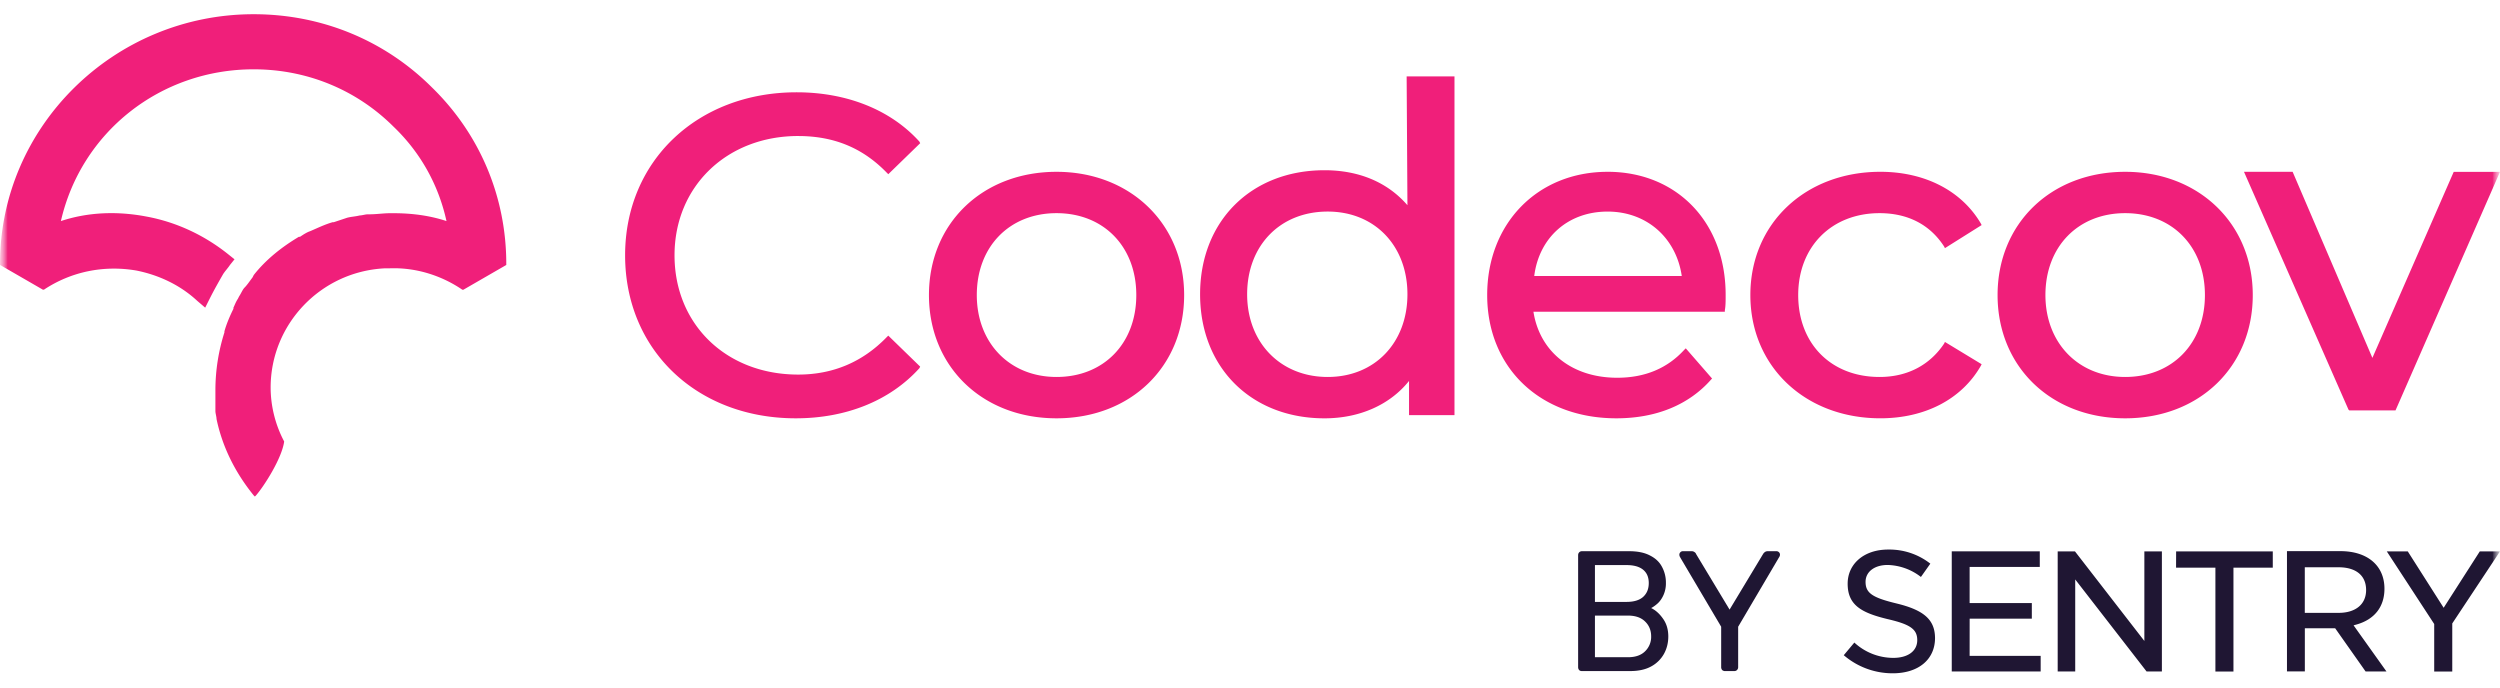 <svg xmlns="http://www.w3.org/2000/svg" width="160" height="44" fill="none"><g clip-path="url(#C)"><mask id="A" maskUnits="userSpaceOnUse" x="0" y="0" width="160" height="44"><path d="M160 0H0V44H160V0Z" fill="#fff"/></mask><g mask="url(#A)"><mask id="B" maskUnits="userSpaceOnUse" x="0" y="0" width="160" height="44"><path d="M160 0H0V44H160V0Z" fill="#fff"/></mask><g mask="url(#B)"><path d="M137.239 41.021l-4.441-5.732h-1.106v7.684h1.122v-5.889l4.566 5.889h.981v-7.684h-1.122v5.732zm-11.181-1.426h3.979v-.998h-3.981v-2.313h4.49v-.999h-5.634v7.687h5.691v-.998h-4.547l.002-2.379zm-4.68-.974c-1.549-.373-1.982-.668-1.982-1.383 0-.644.568-1.08 1.416-1.08.773.023 1.518.291 2.127.767l.602-.851c-.771-.604-1.728-.923-2.708-.902-1.521 0-2.583.902-2.583 2.186 0 1.383.902 1.862 2.545 2.262 1.462.337 1.909.65 1.909 1.35s-.601 1.134-1.531 1.134a3.68 3.68 0 0 1-2.495-.98l-.677.809c.872.749 1.984 1.16 3.134 1.158 1.648 0 2.707-.887 2.707-2.259-.009-1.161-.695-1.783-2.464-2.21zm37.329-3.332l-2.313 3.609-2.297-3.609h-1.342l3.034 4.647v3.041h1.156V39.9L160 35.289h-1.293zm-19.439 1.04h2.518v6.647h1.155v-6.647h2.517v-1.041h-6.186l-.004 1.041z" fill="#1f1633"/><path fill-rule="evenodd" d="M150.8 39.974c1.162-.322 1.805-1.134 1.805-2.295 0-1.477-1.081-2.406-2.822-2.406h-3.417v7.696h1.144v-2.761h1.94l1.949 2.767h1.335l-2.105-2.953.171-.048zm-3.293-.752v-2.917h2.156c1.125 0 1.768.532 1.768 1.456s-.688 1.462-1.756 1.462h-2.168zm-46.255 3.728c-.081 0-.143-.022-.186-.066-.044-.051-.066-.113-.066-.186V35.54c0-.08.022-.143.066-.186.043-.051.105-.077.186-.077h3.007c.549 0 .994.091 1.338.274.351.175.607.416.768.723a2.11 2.11 0 0 1 .253 1.03 1.83 1.83 0 0 1-.154.778c-.095.212-.215.387-.362.526-.146.132-.288.234-.428.307.286.139.538.365.757.679.226.314.34.694.34 1.14 0 .402-.091.771-.274 1.107a2.04 2.04 0 0 1-.823.811c-.359.197-.804.296-1.338.296h-3.084zm.824-.888h2.117c.475 0 .841-.128 1.097-.384a1.28 1.28 0 0 0 .384-.943c0-.387-.128-.705-.384-.954-.256-.256-.622-.383-1.097-.383h-2.117v2.663zm0-3.54h2.018c.468 0 .823-.106 1.064-.318.242-.219.363-.515.363-.888s-.121-.658-.363-.855-.596-.296-1.064-.296h-2.018v2.357z" fill="#1f1633"/><path d="M110.221 42.884a.28.28 0 0 0 .187.066h.571c.081 0 .143-.022.186-.066a.25.25 0 0 0 .077-.186v-2.587l2.634-4.472c.014-.022.025-.044.031-.066s.012-.047.012-.077a.21.21 0 0 0-.066-.153.22.22 0 0 0-.164-.066h-.559c-.066 0-.126.018-.177.055a.43.43 0 0 0-.12.132l-2.14 3.551-2.14-3.551c-.021-.058-.058-.102-.109-.132-.052-.037-.11-.055-.175-.055h-.571c-.058 0-.11.022-.153.066s-.066.095-.066.153a.29.29 0 0 0 .01.077l.011.032.012.033 2.643 4.472v2.587a.28.28 0 0 0 .066.186z" fill="#1f1633"/><path d="M51.082 8.706c2.297 0 4.134.763 5.666 2.341l.102.102 2.042-1.985-.051-.102c-1.838-2.036-4.645-3.155-7.86-3.155-6.329 0-10.974 4.377-10.974 10.433S44.6 26.772 50.929 26.772c3.215 0 6.023-1.12 7.911-3.206l.051-.102-2.042-1.985-.102.102c-1.531 1.578-3.42 2.392-5.666 2.392-4.593 0-7.911-3.206-7.911-7.634s3.369-7.634 7.911-7.634zm16.537 15.42c-3.011 0-5.104-2.188-5.104-5.242 0-3.104 2.093-5.242 5.104-5.242s5.104 2.137 5.104 5.242-2.092 5.242-5.104 5.242zm0-13.13c-4.747 0-8.166 3.308-8.166 7.888s3.42 7.888 8.166 7.888 8.166-3.308 8.166-7.888-3.471-7.888-8.166-7.888zm17.353 13.13c-3.011 0-5.155-2.188-5.155-5.293s2.093-5.293 5.155-5.293c3.011 0 5.104 2.188 5.104 5.293s-2.093 5.293-5.104 5.293zm5.104-10.992c-1.276-1.476-3.113-2.239-5.308-2.239-4.696 0-7.962 3.257-7.962 7.939s3.266 7.939 7.962 7.939c2.246 0 4.185-.865 5.41-2.392v2.188h2.909V4.889h-3.062l.051 8.244zm12.811.407c2.501 0 4.389 1.679 4.746 4.122h-9.442c.306-2.443 2.144-4.122 4.696-4.122zm0-2.545c-4.492 0-7.707 3.308-7.707 7.888 0 4.631 3.369 7.888 8.268 7.888 2.552 0 4.645-.865 6.074-2.494l.051-.051-1.684-1.934-.103.102c-1.071 1.171-2.5 1.781-4.287 1.781-2.858 0-4.95-1.628-5.359-4.224h12.25v-.102c.051-.255.051-.611.051-.865.051-4.733-3.114-7.99-7.554-7.99zm21.538 10.993c-.919 1.374-2.348 2.137-4.134 2.137-3.113 0-5.206-2.137-5.206-5.242s2.144-5.242 5.206-5.242c1.786 0 3.215.713 4.134 2.137l.051.102 2.348-1.476-.051-.102c-1.225-2.086-3.573-3.308-6.431-3.308-4.798 0-8.319 3.308-8.319 7.888s3.521 7.888 8.319 7.888c2.858 0 5.206-1.221 6.431-3.359l.051-.102-2.348-1.425-.051.102zm11.586 2.137c-3.011 0-5.104-2.188-5.104-5.242 0-3.104 2.093-5.242 5.104-5.242s5.104 2.137 5.104 5.242-2.093 5.242-5.104 5.242zm0-13.13c-4.747 0-8.166 3.308-8.166 7.888s3.419 7.888 8.166 7.888 8.166-3.308 8.166-7.888-3.47-7.888-8.166-7.888zm21.028 0l-5.206 11.909-5.104-11.908h-3.113l6.686 15.217.051.051h2.96l6.686-15.267h-2.96zM16.235.91C7.288.91 0 8.105 0 16.883v.072l2.742 1.583h.072c1.732-1.151 3.824-1.583 5.917-1.223 1.443.288 2.814.935 3.896 1.943l.505.432.289-.576c.289-.576.577-1.079.866-1.583.144-.216.289-.36.433-.576l.289-.36-.361-.288c-1.515-1.223-3.319-2.086-5.267-2.446-1.876-.36-3.752-.288-5.484.288 1.299-5.684 6.35-9.713 12.339-9.713 3.391 0 6.566 1.295 8.948 3.669 1.732 1.655 2.886 3.741 3.391 6.044-1.082-.36-2.237-.504-3.391-.504h-.216c-.433 0-.866.072-1.371.072h-.072c-.144 0-.361.072-.505.072-.289.072-.505.072-.794.144l-.216.072-.649.216h-.072c-.505.144-.938.36-1.443.576-.216.072-.433.216-.649.36h-.072c-1.082.647-2.093 1.439-2.886 2.446l-.072.144c-.216.288-.361.504-.505.648s-.216.36-.361.576l-.072.144c-.144.216-.216.432-.289.576v.072c-.216.432-.433.935-.577 1.439v.072a12.21 12.21 0 0 0-.577 3.669v.144.504.216.288.072.144c0 .144.072.36.072.504.361 1.727 1.154 3.382 2.381 4.893l.072.072.072-.072c.505-.576 1.66-2.374 1.804-3.454-.577-1.079-.866-2.302-.866-3.453 0-4.029 3.175-7.411 7.288-7.627h.289c1.66-.072 3.319.432 4.69 1.367h.072l2.742-1.583v-.072c0-4.245-1.66-8.274-4.762-11.296C24.606 2.565 20.565.91 16.235.91z" fill="#f01f7a"/></g></g></g><defs><clipPath id="C"><path fill="#fff" d="M0 0h160v44H0z"/></clipPath></defs></svg>